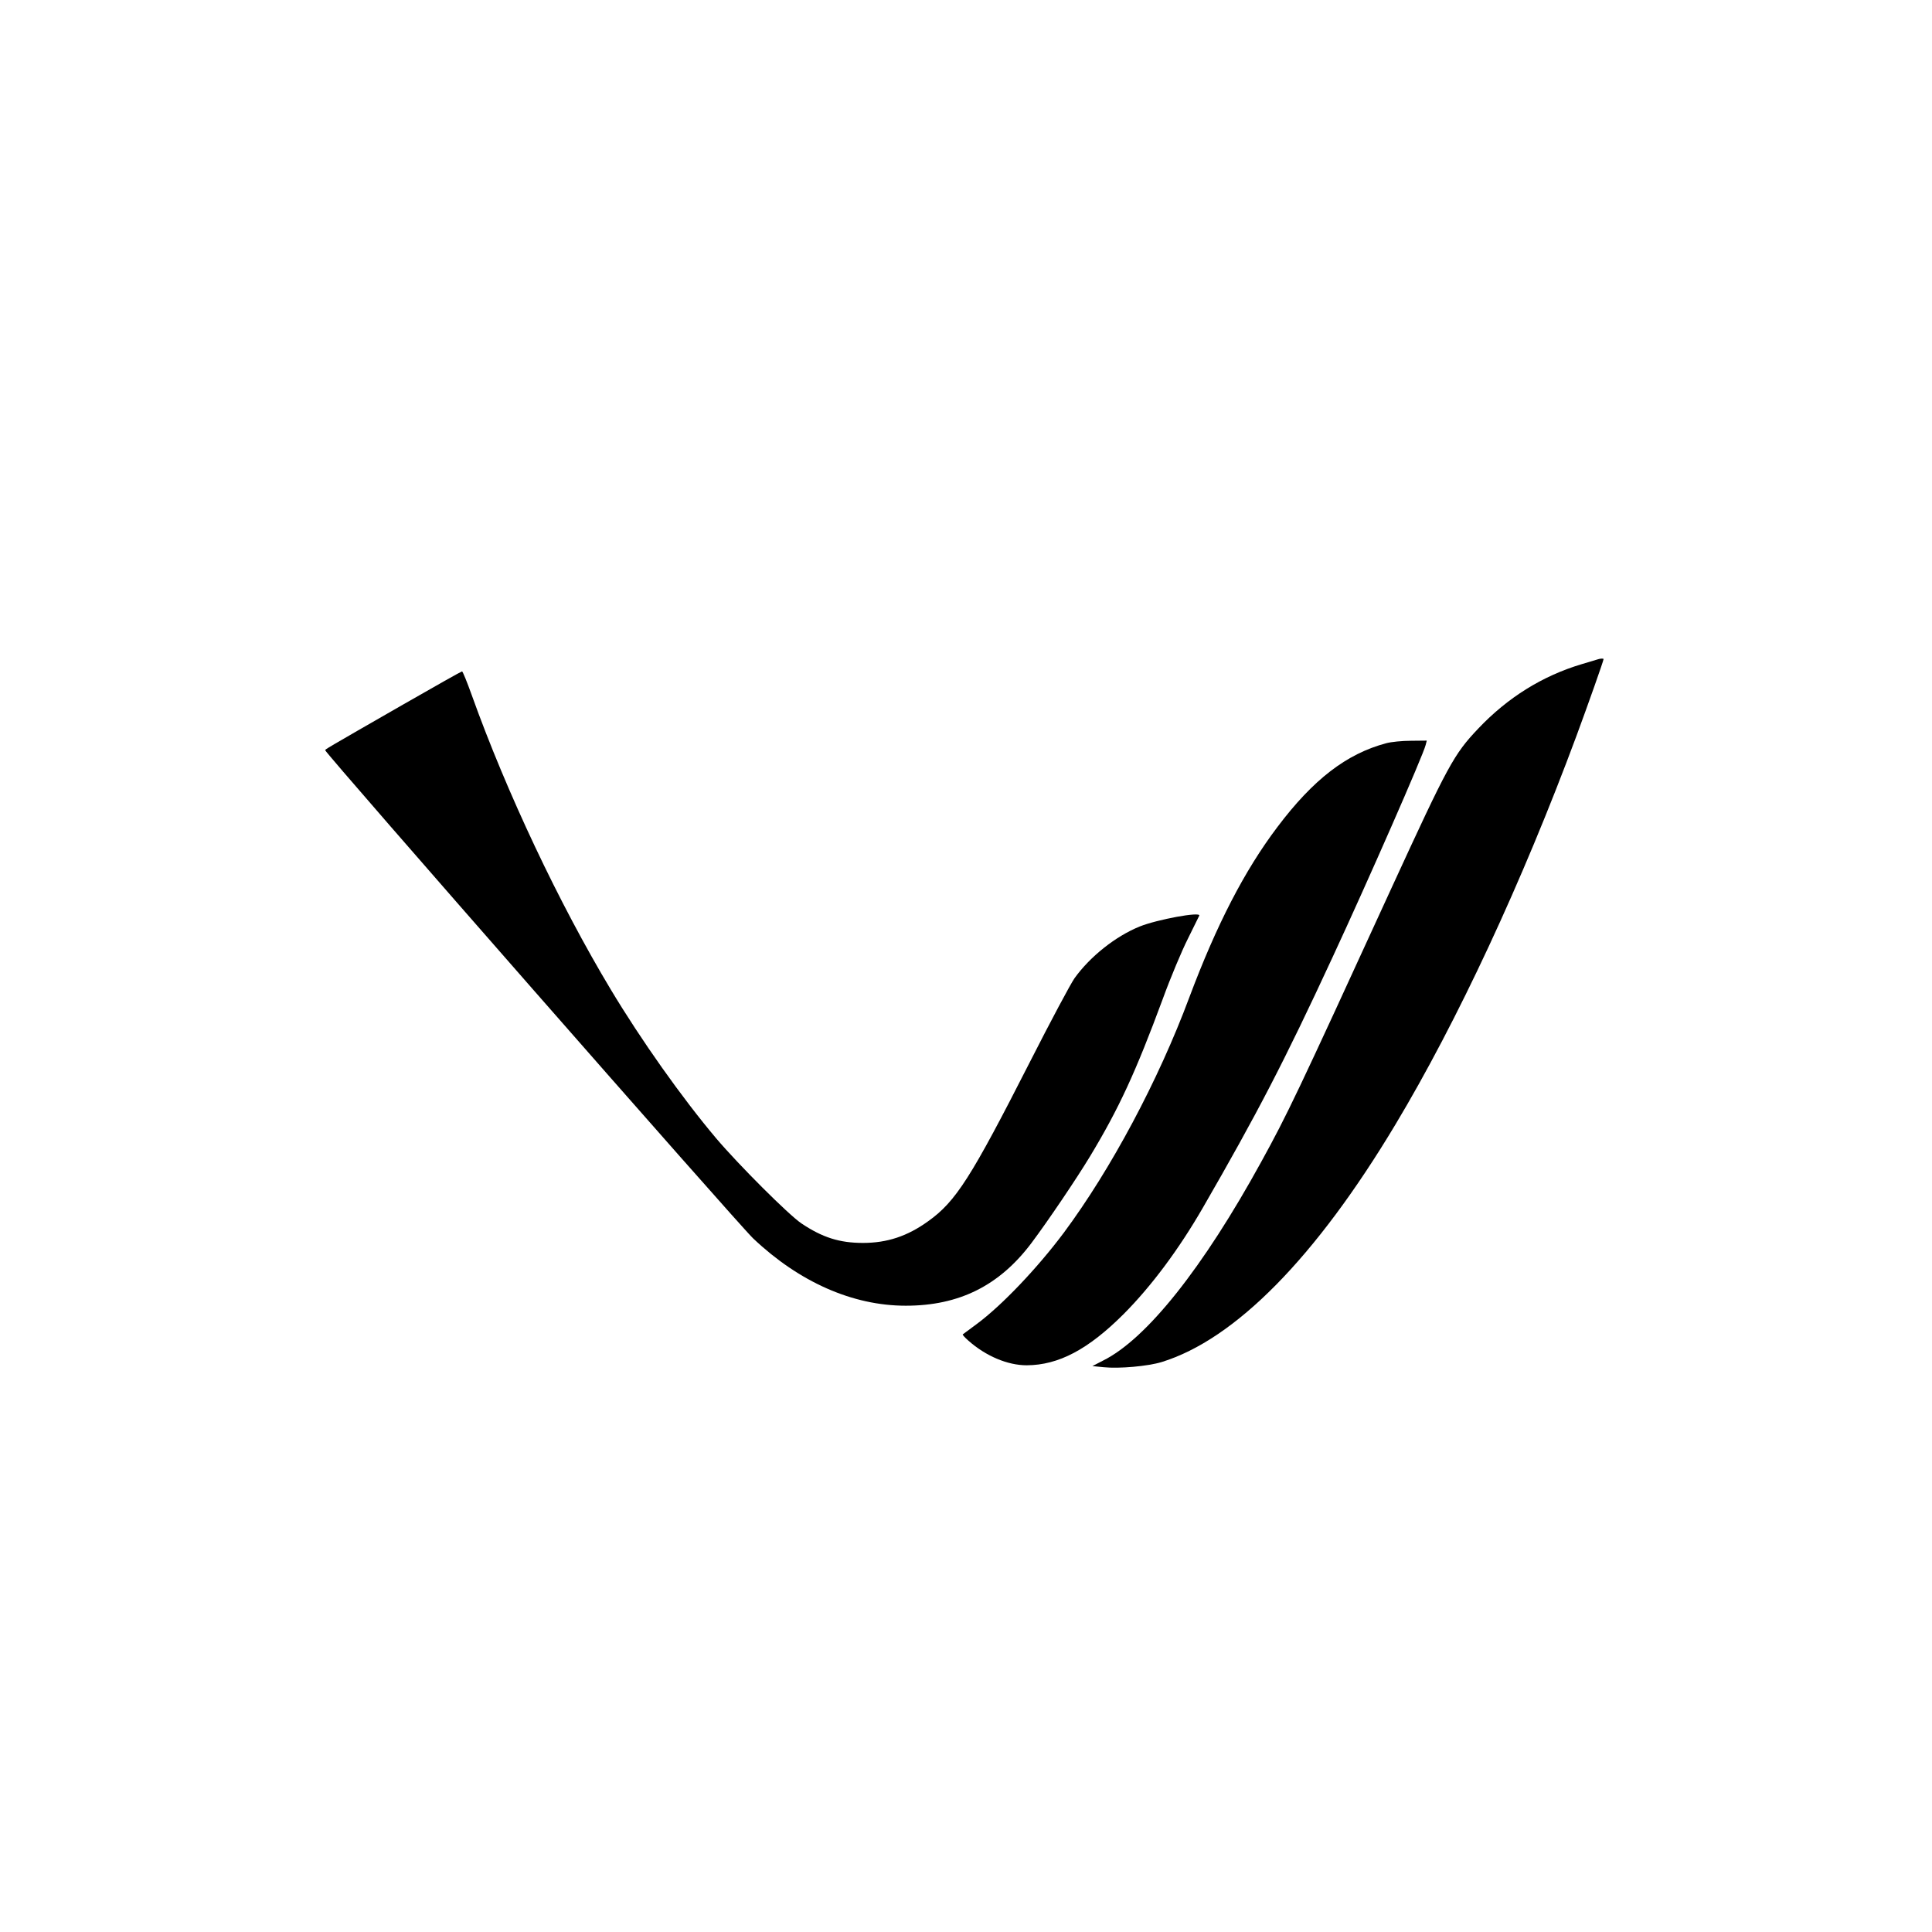 <?xml version="1.0" standalone="no"?>
<!DOCTYPE svg PUBLIC "-//W3C//DTD SVG 20010904//EN"
 "http://www.w3.org/TR/2001/REC-SVG-20010904/DTD/svg10.dtd">
<svg version="1.0" xmlns="http://www.w3.org/2000/svg"
 width="1200pt" height="1200pt" viewBox="0 0 1200 1200"
 preserveAspectRatio="xMidYMid meet">
<g transform="translate(0,1200) scale(0.1,-0.1)"
fill="#000000" stroke="none">
<path d="M9925 7905 c-5 -2 -50 -15 -100 -30 -245 -73 -461 -208 -643 -400
-152 -160 -187 -225 -537 -986 -595 -1298 -649 -1410 -811 -1705 -362 -660
-713 -1101 -983 -1235 l-66 -34 70 -7 c96 -10 275 6 360 32 457 141 957 649
1452 1475 384 640 788 1507 1125 2415 71 192 168 466 168 476 0 5 -20 4 -35
-1z"/>
<path d="M2509 7627 c-500 -287 -489 -281 -489 -287 0 -18 2567 -2946 2658
-3032 286 -271 618 -418 948 -418 332 0 582 125 781 390 102 136 279 398 363
537 180 298 285 526 452 978 48 132 119 301 156 374 37 74 69 139 71 144 10
26 -262 -24 -371 -68 -150 -61 -308 -187 -404 -321 -24 -34 -149 -268 -277
-520 -366 -719 -460 -867 -633 -990 -129 -93 -255 -134 -404 -134 -146 0 -252
34 -382 121 -80 54 -391 365 -530 529 -212 251 -466 610 -655 925 -320 533
-646 1222 -863 1828 -29 81 -56 147 -60 147 -4 0 -166 -91 -361 -203z"/>
<path d="M8611 7384 c-248 -66 -454 -225 -677 -521 -204 -270 -377 -605 -547
-1058 -192 -516 -487 -1068 -779 -1461 -165 -221 -387 -454 -543 -569 -44 -33
-82 -61 -85 -63 -3 -2 13 -20 35 -39 108 -96 244 -153 362 -153 198 1 382 98
603 319 171 172 342 401 492 661 336 582 505 907 805 1555 218 469 563 1255
578 1318 l7 27 -98 -1 c-55 0 -123 -7 -153 -15z"/>
</g>
</svg>
